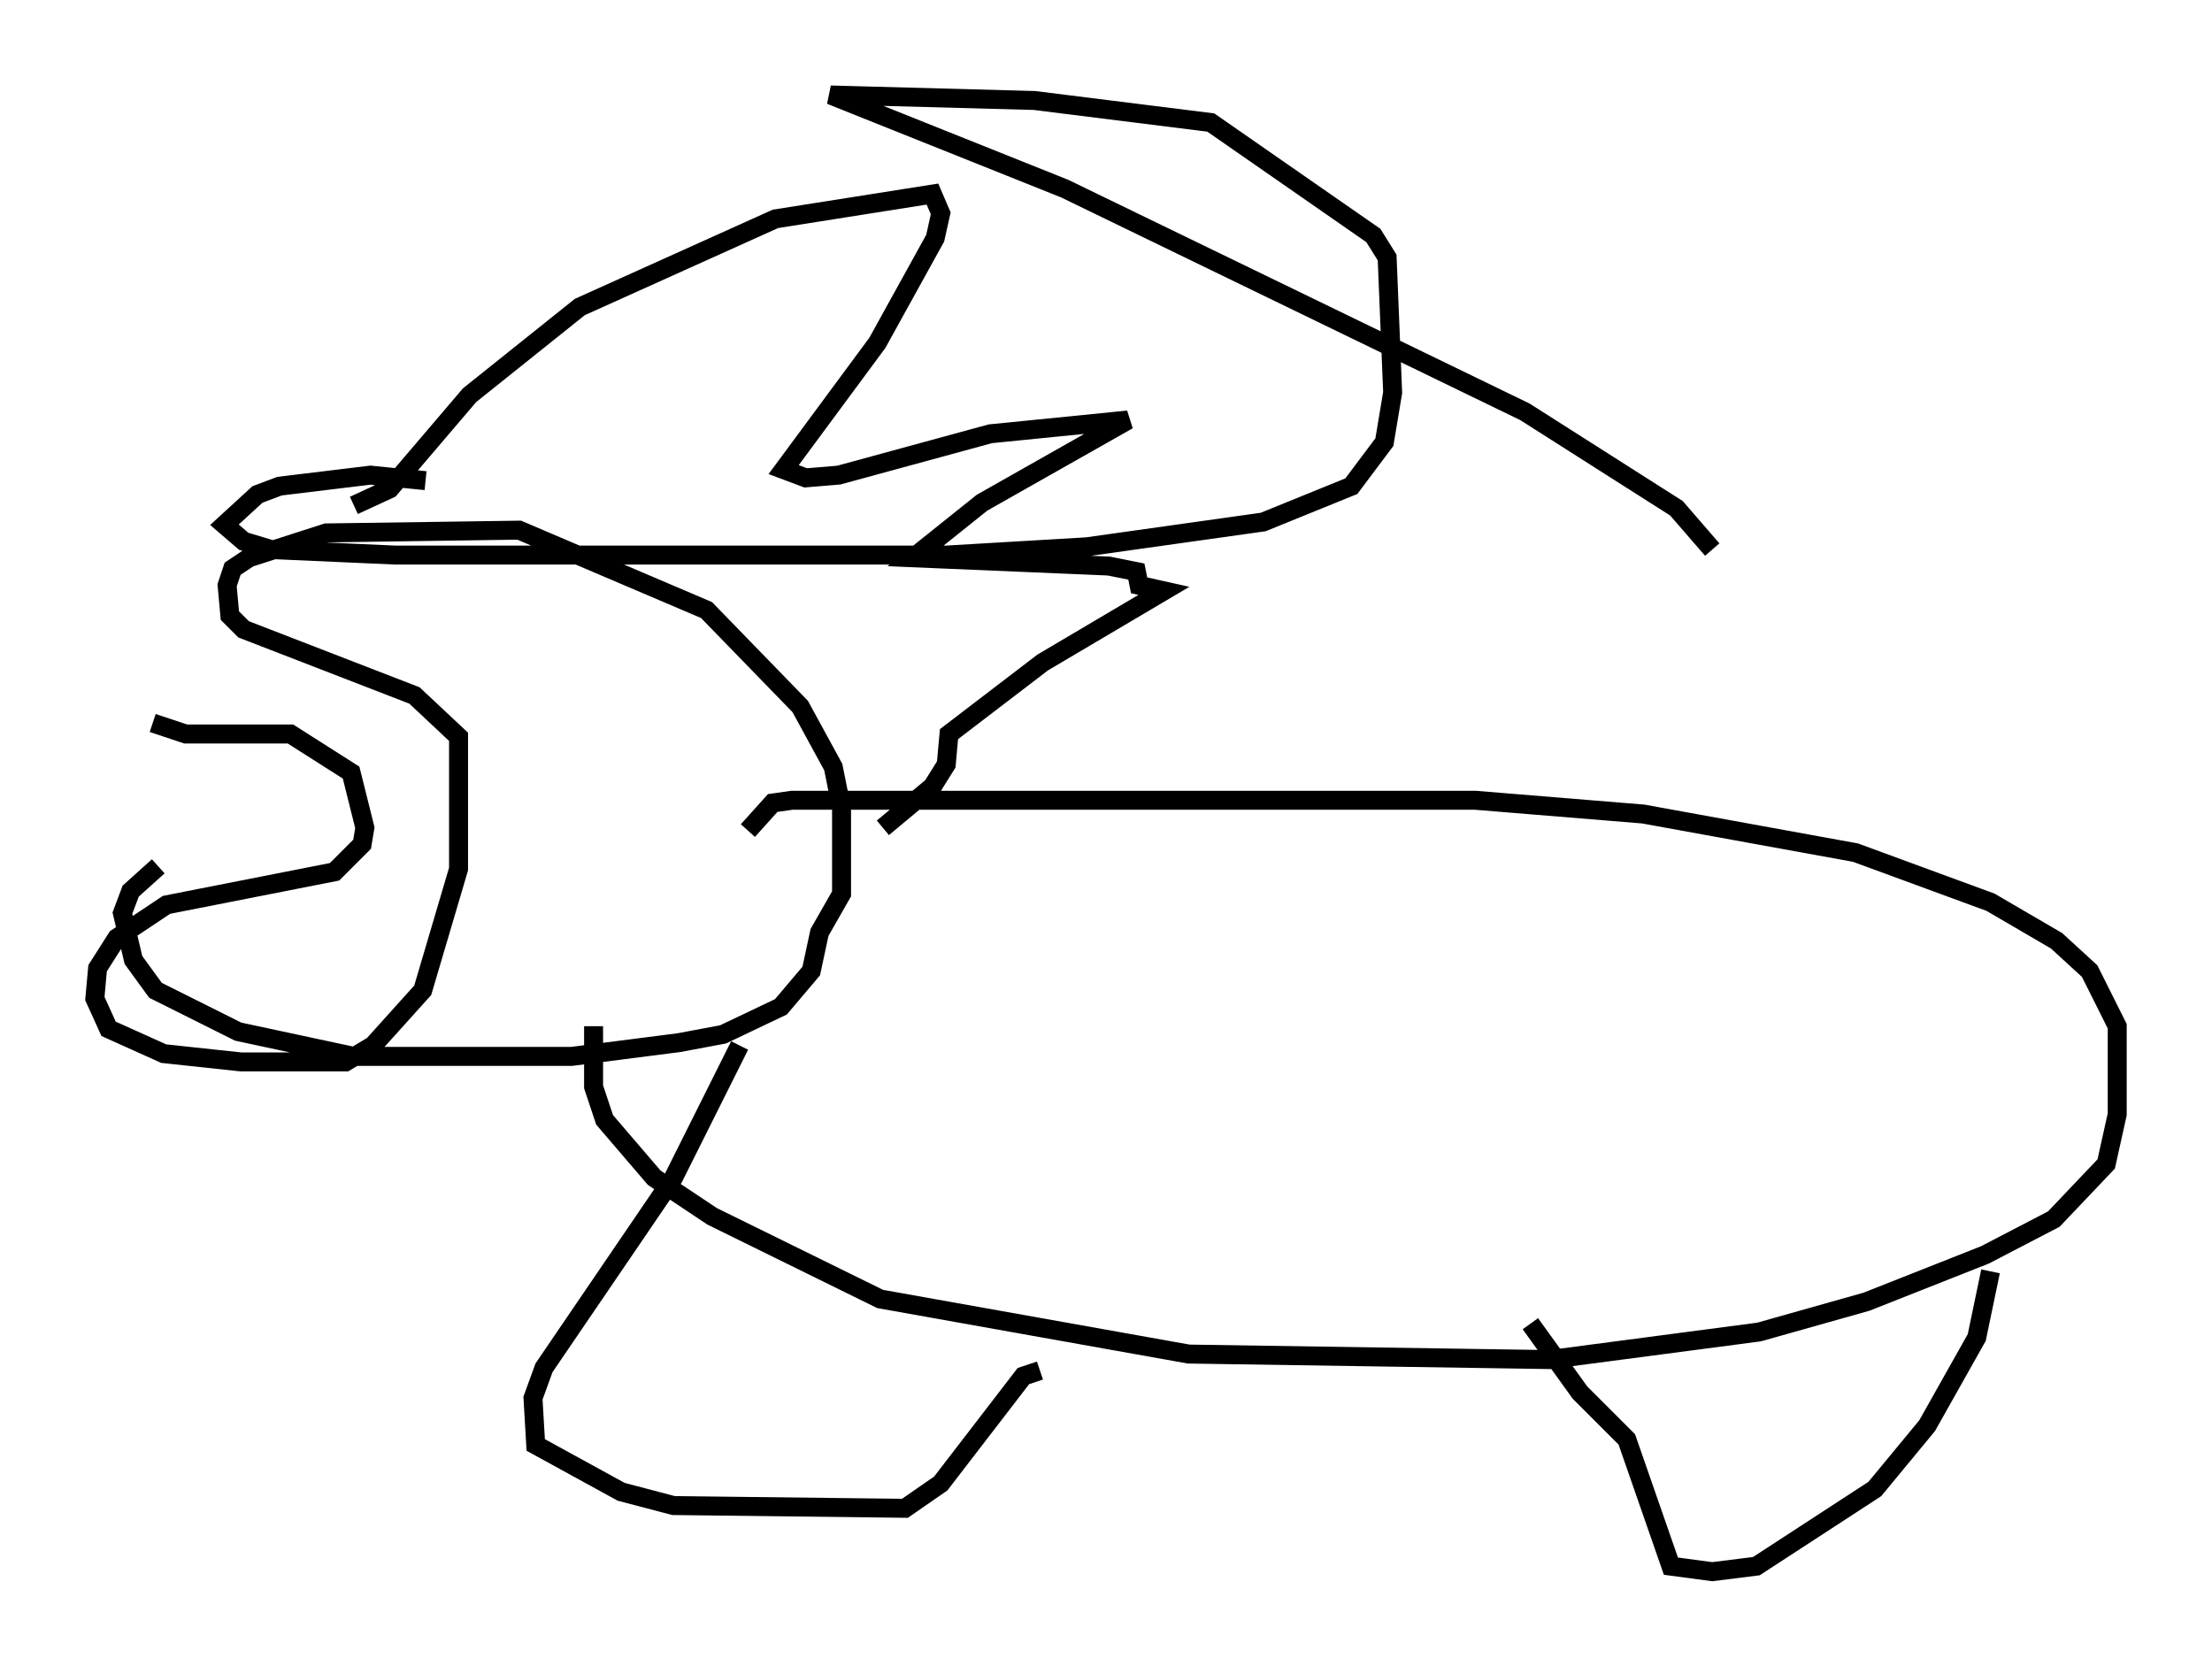 <?xml version="1.0" encoding="utf-8" ?>
<svg baseProfile="full" height="87.855" version="1.1" width="116.614" xmlns="http://www.w3.org/2000/svg" xmlns:ev="http://www.w3.org/2001/xml-events" xmlns:xlink="http://www.w3.org/1999/xlink"><defs /><rect fill="white" height="87.855" width="116.614" x="0" y="0" /><path d="M5.145, 38.117 m2.905, 0.0 l1.743, 0.581 5.52, 0.0 l3.196, 2.034 0.726, 2.905 l-0.145, 0.872 -1.453, 1.453 l-8.86, 1.743 -2.615, 1.743 l-1.017, 1.598 -0.145, 1.598 l0.726, 1.598 2.905, 1.307 l4.067, 0.436 5.52, 0.0 l1.453, -0.872 2.615, -2.905 l1.888, -6.391 0.0, -6.972 l-2.324, -2.179 -9.006, -3.486 l-0.726, -0.726 -0.145, -1.598 l0.291, -0.872 0.872, -0.581 l4.067, -1.307 10.168, -0.145 l9.877, 4.212 4.939, 5.084 l1.743, 3.196 0.436, 2.179 l0.0, 4.503 -1.162, 2.034 l-0.436, 2.034 -1.598, 1.888 l-3.05, 1.453 -2.324, 0.436 l-5.665, 0.726 -11.475, 0.0 l-6.101, -1.307 -4.358, -2.179 l-1.162, -1.598 -0.581, -2.469 l0.436, -1.162 1.453, -1.307 m10.313, -19.028 l1.888, -0.872 4.212, -4.939 l5.81, -4.648 10.313, -4.648 l8.279, -1.307 0.436, 1.017 l-0.291, 1.307 -3.05, 5.52 l-4.939, 6.682 1.162, 0.436 l1.743, -0.145 7.989, -2.179 l7.263, -0.726 -7.698, 4.358 l-3.631, 2.905 10.313, 0.436 l1.453, 0.291 0.145, 0.726 l1.307, 0.291 -6.391, 3.777 l-4.939, 3.777 -0.145, 1.598 l-0.726, 1.162 -2.615, 2.179 m-15.251, 10.458 l0.0, 3.196 0.581, 1.743 l2.615, 3.05 3.05, 2.034 l8.86, 4.358 16.268, 2.905 l19.028, 0.291 11.039, -1.453 l5.665, -1.598 6.246, -2.469 l3.631, -1.888 2.76, -2.905 l0.581, -2.615 0.0, -4.648 l-1.453, -2.905 -1.743, -1.598 l-3.486, -2.034 -7.117, -2.615 l-11.184, -2.034 -8.86, -0.726 l-36.022, 0.0 -1.017, 0.145 l-1.307, 1.453 m-0.436, 11.33 l-3.486, 6.972 -6.827, 10.022 l-0.581, 1.598 0.145, 2.469 l4.503, 2.469 2.76, 0.726 l12.201, 0.145 1.888, -1.307 l4.358, -5.665 0.872, -0.291 m25.855, -2.469 l2.615, 3.631 2.469, 2.469 l2.324, 6.682 2.179, 0.291 l2.324, -0.291 6.246, -4.067 l2.76, -3.341 2.615, -4.648 l0.726, -3.486 m-82.503, -41.687 l-2.905, -0.291 -4.793, 0.581 l-1.162, 0.436 -1.743, 1.598 l1.017, 0.872 1.453, 0.436 l6.536, 0.291 29.05, 0.0 l7.408, -0.436 9.296, -1.307 l4.648, -1.888 1.743, -2.324 l0.436, -2.615 -0.291, -7.117 l-0.726, -1.162 -8.57, -5.955 l-9.296, -1.162 -10.749, -0.291 l12.346, 4.939 24.257, 11.765 l7.989, 5.084 1.888, 2.179 " fill="none" stroke="black" stroke-width="1" /></svg>